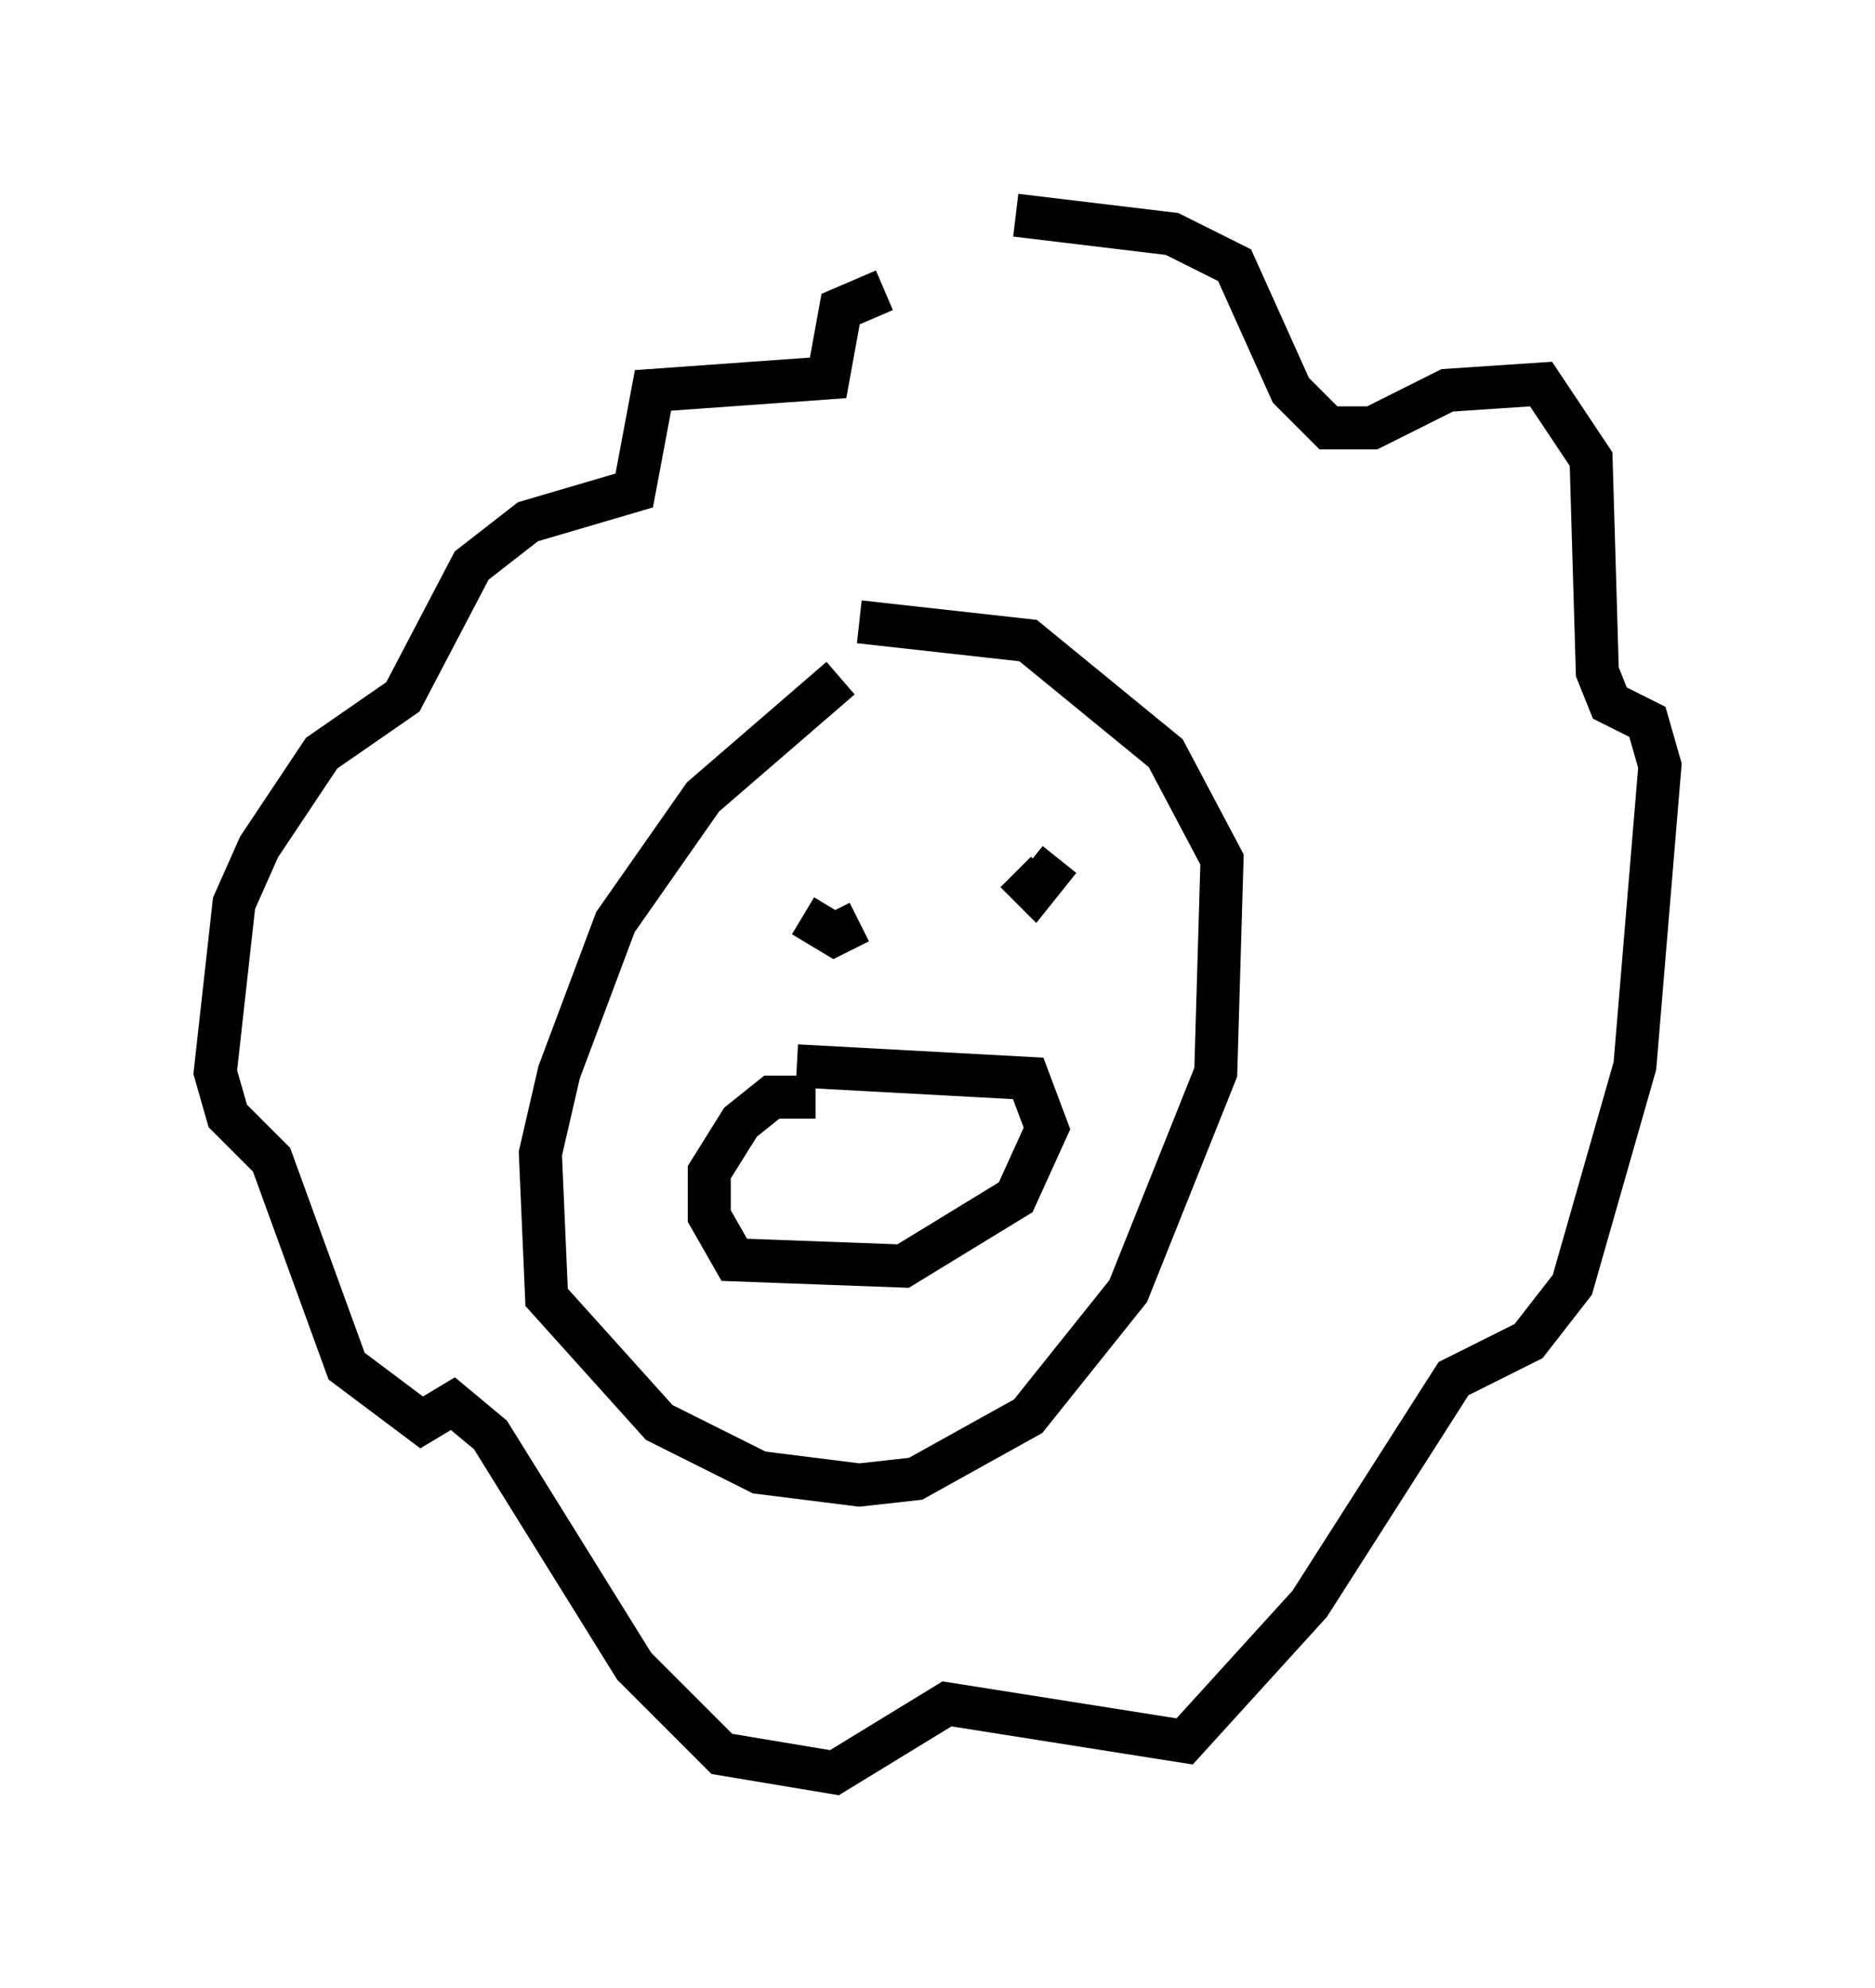 <?xml version="1.0" encoding="utf-8" ?>
<svg baseProfile="full" height="46.168" version="1.1" width="43.553" xmlns="http://www.w3.org/2000/svg" xmlns:ev="http://www.w3.org/2001/xml-events" xmlns:xlink="http://www.w3.org/1999/xlink"><defs /><rect fill="white" height="46.168" width="43.553" x="0" y="0" /><path d="M21.413, 15.603 m-1.888, 0.145 l-3.196, 2.76 -2.034, 2.905 l-1.307, 3.486 -0.436, 1.888 l0.145, 3.341 2.615, 2.905 l2.324, 1.162 2.324, 0.291 l1.307, -0.145 2.615, -1.453 l2.324, -2.905 2.034, -5.084 l0.145, -4.939 -1.307, -2.469 l-3.196, -2.615 -3.922, -0.436 m-1.307, 6.827 l0.726, 0.436 0.581, -0.291 m3.196, -1.307 l0.0, 0.0 m-4.212, 5.374 l-1.017, 0.0 -0.726, 0.581 l-0.726, 1.162 0.0, 1.017 l0.581, 1.017 3.922, 0.145 l2.615, -1.598 0.726, -1.598 l-0.436, -1.162 -5.374, -0.291 m6.101, -4.793 l-0.581, 0.726 -0.436, -0.436 m-3.05, -13.508 l-1.017, 0.436 -0.291, 1.598 l-4.067, 0.291 -0.436, 2.324 l-2.469, 0.726 -1.307, 1.017 l-1.598, 3.05 -1.888, 1.307 l-1.453, 2.179 -0.581, 1.307 l-0.436, 3.922 0.291, 1.017 l1.017, 1.017 1.743, 4.793 l1.743, 1.307 0.726, -0.436 l0.872, 0.726 3.341, 5.374 l2.034, 2.034 2.615, 0.436 l2.615, -1.598 5.52, 0.872 l2.905, -3.196 3.341, -5.229 l1.743, -0.872 1.017, -1.307 l1.453, -5.084 0.581, -6.972 l-0.291, -1.017 -0.872, -0.436 l-0.291, -0.726 -0.145, -4.939 l-1.162, -1.743 -2.179, 0.145 l-1.743, 0.872 -1.017, 0.0 l-0.872, -0.872 -1.307, -2.905 l-1.453, -0.726 -3.631, -0.436 " fill="none" stroke="black" stroke-width="1" /></svg>